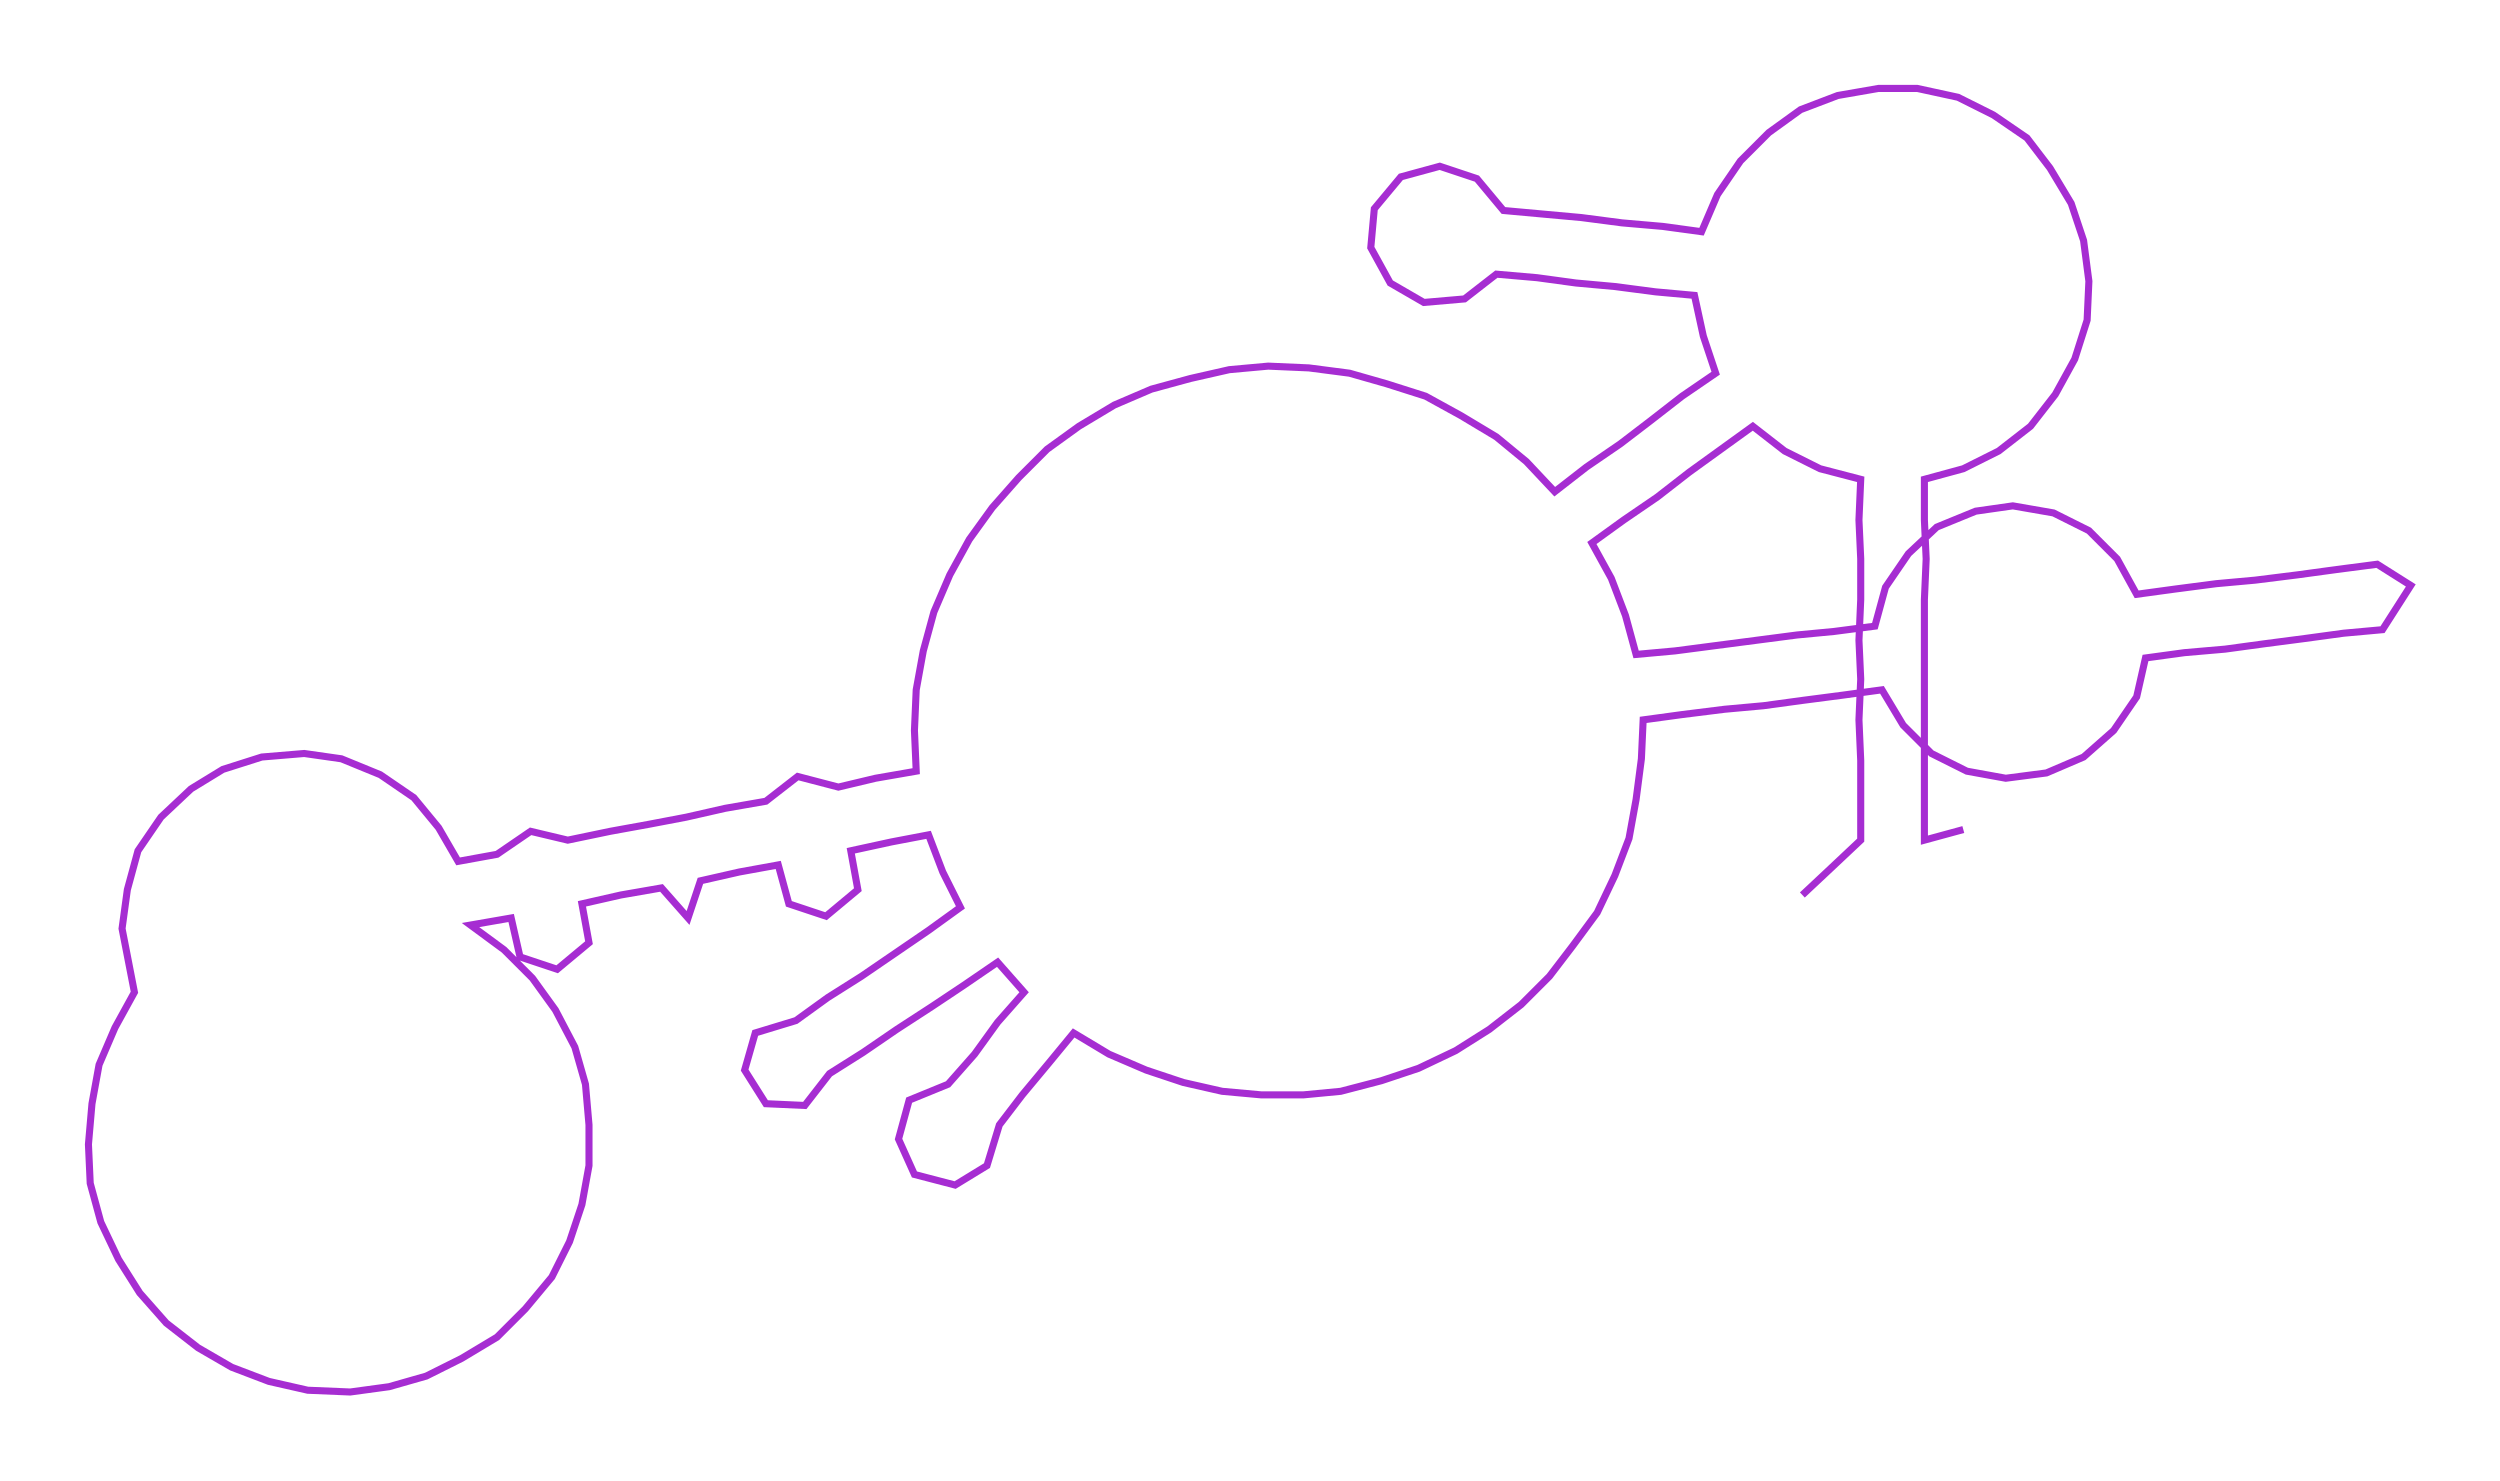 <ns0:svg xmlns:ns0="http://www.w3.org/2000/svg" width="300px" height="177.731px" viewBox="0 0 1413.43 837.37"><ns0:path style="stroke:#a62dd2;stroke-width:4px;fill:none;" d="M1019 506 L1019 506 L1035 491 L1052 475 L1052 452 L1052 430 L1051 407 L1052 384 L1051 362 L1052 339 L1052 316 L1051 294 L1052 271 L1029 265 L1009 255 L991 241 L973 254 L955 267 L937 281 L918 294 L900 307 L911 327 L919 348 L925 370 L947 368 L970 365 L993 362 L1016 359 L1037 357 L1060 354 L1066 332 L1079 313 L1095 298 L1117 289 L1138 286 L1161 290 L1181 300 L1197 316 L1208 336 L1230 333 L1253 330 L1275 328 L1299 325 L1321 322 L1344 319 L1363 331 L1347 356 L1325 358 L1303 361 L1280 364 L1258 367 L1235 369 L1213 372 L1208 394 L1195 413 L1178 428 L1157 437 L1134 440 L1112 436 L1092 426 L1076 410 L1064 390 L1042 393 L1019 396 L997 399 L975 401 L951 404 L929 407 L928 429 L925 452 L921 474 L913 495 L903 516 L889 535 L876 552 L860 568 L842 582 L823 594 L802 604 L781 611 L758 617 L737 619 L713 619 L691 617 L669 612 L648 605 L627 596 L607 584 L593 601 L578 619 L565 636 L558 659 L540 670 L517 664 L508 644 L514 622 L536 613 L551 596 L564 578 L579 561 L564 544 L545 557 L527 569 L507 582 L488 595 L469 607 L455 625 L433 624 L421 605 L427 584 L450 577 L468 564 L487 552 L506 539 L525 526 L543 513 L533 493 L525 472 L504 476 L481 481 L485 503 L467 518 L446 511 L440 489 L418 493 L396 498 L389 519 L374 502 L351 506 L329 511 L333 533 L315 548 L294 541 L289 519 L266 523 L285 537 L301 553 L314 571 L325 592 L331 613 L333 636 L333 659 L329 681 L322 702 L312 722 L297 740 L281 756 L261 768 L241 778 L220 784 L198 787 L174 786 L152 781 L131 773 L112 762 L94 748 L79 731 L67 712 L57 691 L51 669 L50 647 L52 624 L56 602 L65 581 L76 561 L69 525 L72 503 L78 481 L91 462 L108 446 L126 435 L148 428 L172 426 L193 429 L215 438 L234 451 L248 468 L259 487 L281 483 L300 470 L321 475 L345 470 L367 466 L388 462 L410 457 L433 453 L451 439 L474 445 L495 440 L518 436 L517 413 L518 390 L522 368 L528 346 L537 325 L548 305 L561 287 L576 270 L592 254 L610 241 L630 229 L651 220 L673 214 L695 209 L717 207 L740 208 L763 211 L784 217 L806 224 L826 235 L846 247 L863 261 L879 278 L897 264 L916 251 L933 238 L951 224 L970 211 L963 190 L958 167 L936 165 L913 162 L891 160 L869 157 L846 155 L828 169 L805 171 L786 160 L775 140 L777 118 L792 100 L814 94 L835 101 L850 119 L872 121 L894 123 L917 126 L940 128 L962 131 L971 110 L984 91 L1000 75 L1018 62 L1039 54 L1062 50 L1084 50 L1107 55 L1127 65 L1146 78 L1159 95 L1171 115 L1178 136 L1181 159 L1180 181 L1173 203 L1162 223 L1148 241 L1130 255 L1110 265 L1088 271 L1088 294 L1089 316 L1088 339 L1088 362 L1088 384 L1088 407 L1088 430 L1088 452 L1088 475 L1110 469" /></ns0:svg>
